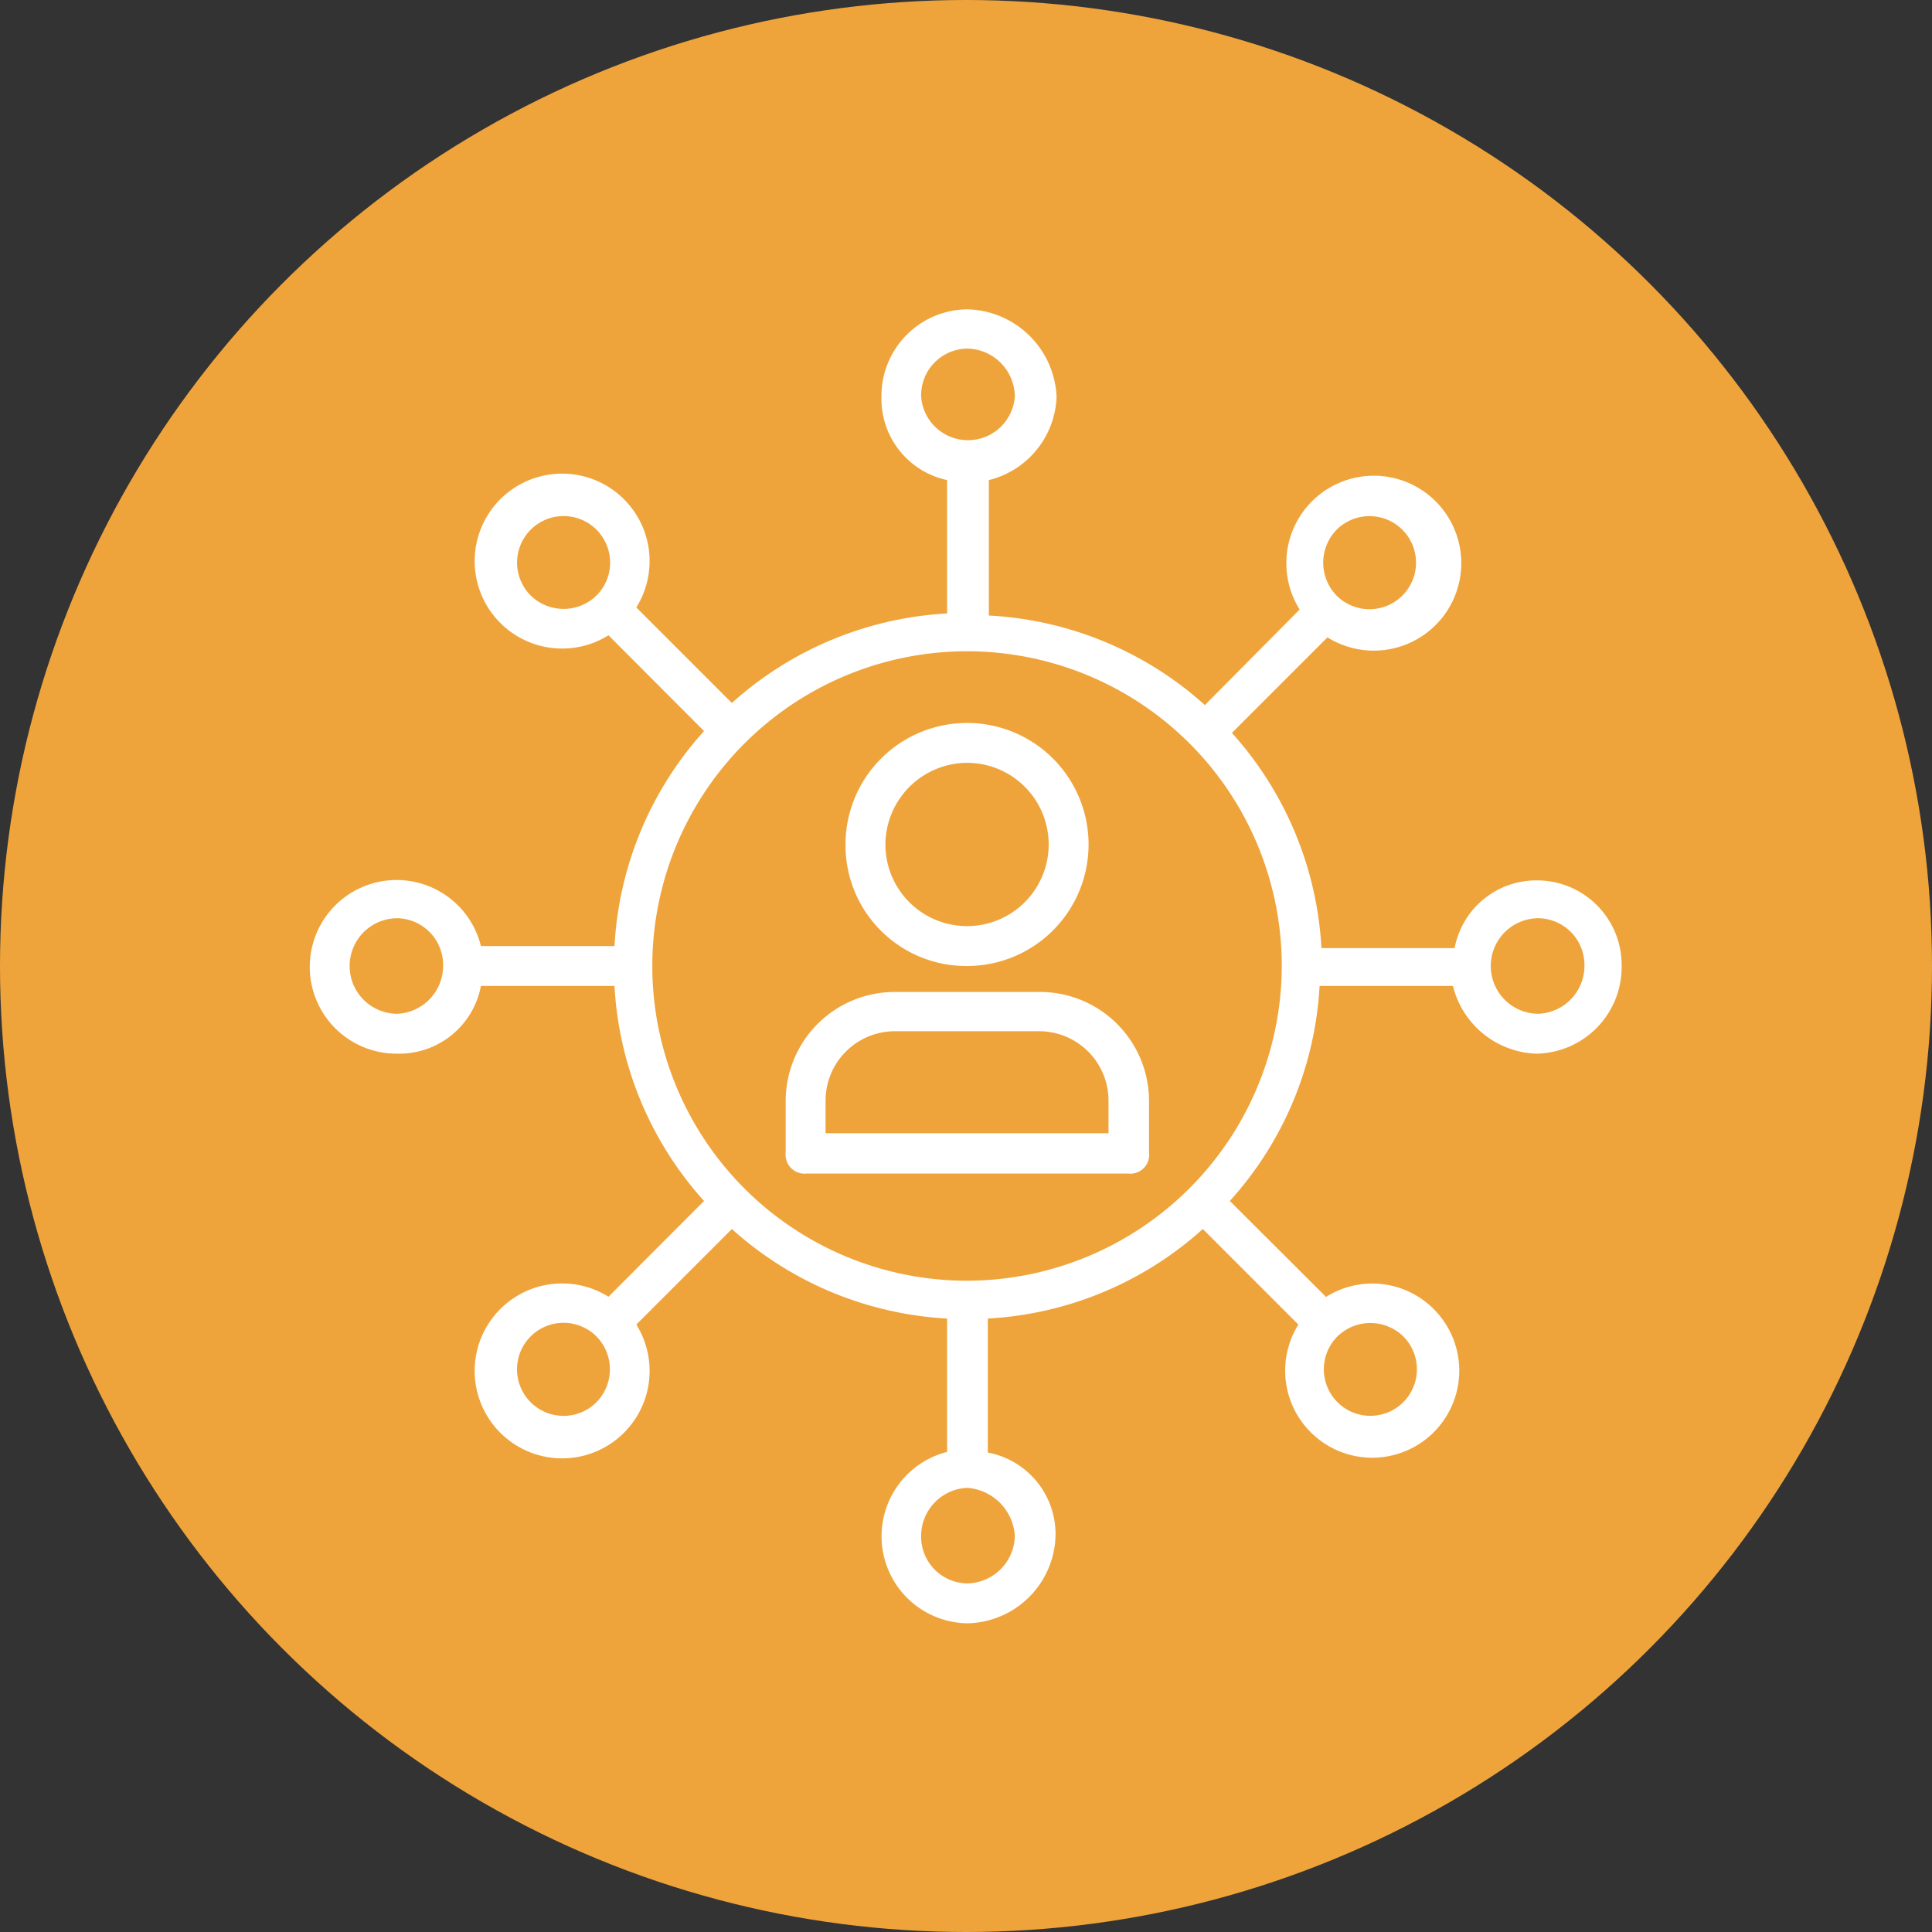 <svg xmlns="http://www.w3.org/2000/svg" viewBox="0 0 93 93"><rect x="0" y="0" width="93" height="93" fill="#333333" stroke="none"/><defs><style>.cls-2{fill:#fff}</style></defs><g id="Слой_2" data-name="Слой 2"><g id="Слой_1-2" data-name="Слой 1"><circle cx="46.5" cy="46.5" r="46.5" fill="#efa43b"/><path class="cls-2" d="M46.55 36.72a3.93 3.93 0 1 1-3.93 3.93 3.95 3.95 0 0 1 3.93-3.93zm0 9.78a5.85 5.85 0 1 0-5.85-5.85 5.81 5.81 0 0 0 5.85 5.85zm6.81 8.05H39.74V53a3.34 3.34 0 0 1 3.36-3.36H50A3.34 3.34 0 0 1 53.36 53v1.53zM50 47.75h-6.9A5.25 5.25 0 0 0 37.82 53v2.49a.91.91 0 0 0 1 1h15.49a.9.9 0 0 0 1-1V53A5.25 5.25 0 0 0 50 47.75z"/><path class="cls-2" d="M74.06 48.8a2.3 2.3 0 0 1 0-4.6 2.25 2.25 0 0 1 2.21 2.3 2.31 2.31 0 0 1-2.21 2.3zM46.55 61.65A15.15 15.15 0 1 1 61.7 46.5a15.18 15.18 0 0 1-15.15 15.15zm21 2.68a2.24 2.24 0 1 1-3.17 0 2.27 2.27 0 0 1 3.17 0zm-18.7 9.59a2.33 2.33 0 0 1-2.3 2.3 2.25 2.25 0 0 1-2.21-2.3 2.32 2.32 0 0 1 2.21-2.3 2.47 2.47 0 0 1 2.3 2.3zM28.71 67.5a2.24 2.24 0 1 1 0-3.17 2.26 2.26 0 0 1 0 3.17zm-9.58-18.7a2.3 2.3 0 0 1 0-4.6 2.25 2.25 0 0 1 2.2 2.3 2.31 2.31 0 0 1-2.2 2.3zm6.42-20.13a2.24 2.24 0 1 1 3.16 0 2.27 2.27 0 0 1-3.16 0zm18.79-9.59a2.25 2.25 0 0 1 2.21-2.3 2.33 2.33 0 0 1 2.3 2.3 2.26 2.26 0 0 1-4.51 0zm20 6.42a2.24 2.24 0 1 1 0 3.17 2.27 2.27 0 0 1 0-3.17zm9.68 16.88a4 4 0 0 0-4 3.26h-6.41a16.84 16.84 0 0 0-4.31-10.36l4.6-4.6a4.21 4.21 0 1 0-1.34-1.34L58 33.94a16.84 16.84 0 0 0-10.4-4.31v-6.52a4.29 4.29 0 0 0 3.26-4 4.4 4.4 0 0 0-4.31-4.22 4.17 4.17 0 0 0-4.12 4.22 4 4 0 0 0 3.16 4v6.42a16.84 16.84 0 0 0-10.36 4.31l-4.6-4.6a4.21 4.21 0 1 0-1.34 1.34l4.6 4.61a16.81 16.81 0 0 0-4.31 10.35h-6.43a4.18 4.18 0 1 0-4 5.18 4 4 0 0 0 4-3.26h6.43a16.81 16.81 0 0 0 4.31 10.35l-4.6 4.61a4.21 4.21 0 1 0 1.34 1.34l4.6-4.6a16.84 16.84 0 0 0 10.36 4.31v6.42a4.19 4.19 0 0 0 1 8.25 4.33 4.33 0 0 0 4.22-4.22 4 4 0 0 0-3.26-4v-6.45a16.81 16.81 0 0 0 10.35-4.31l4.6 4.6A4.19 4.19 0 1 0 69 63a4.17 4.17 0 0 0-5.17-.57l-4.63-4.62a16.77 16.77 0 0 0 4.32-10.35h6.42a4.29 4.29 0 0 0 4 3.26 4.17 4.17 0 0 0 4.12-4.22 4.07 4.07 0 0 0-4-4.12z"/></g></g></svg>